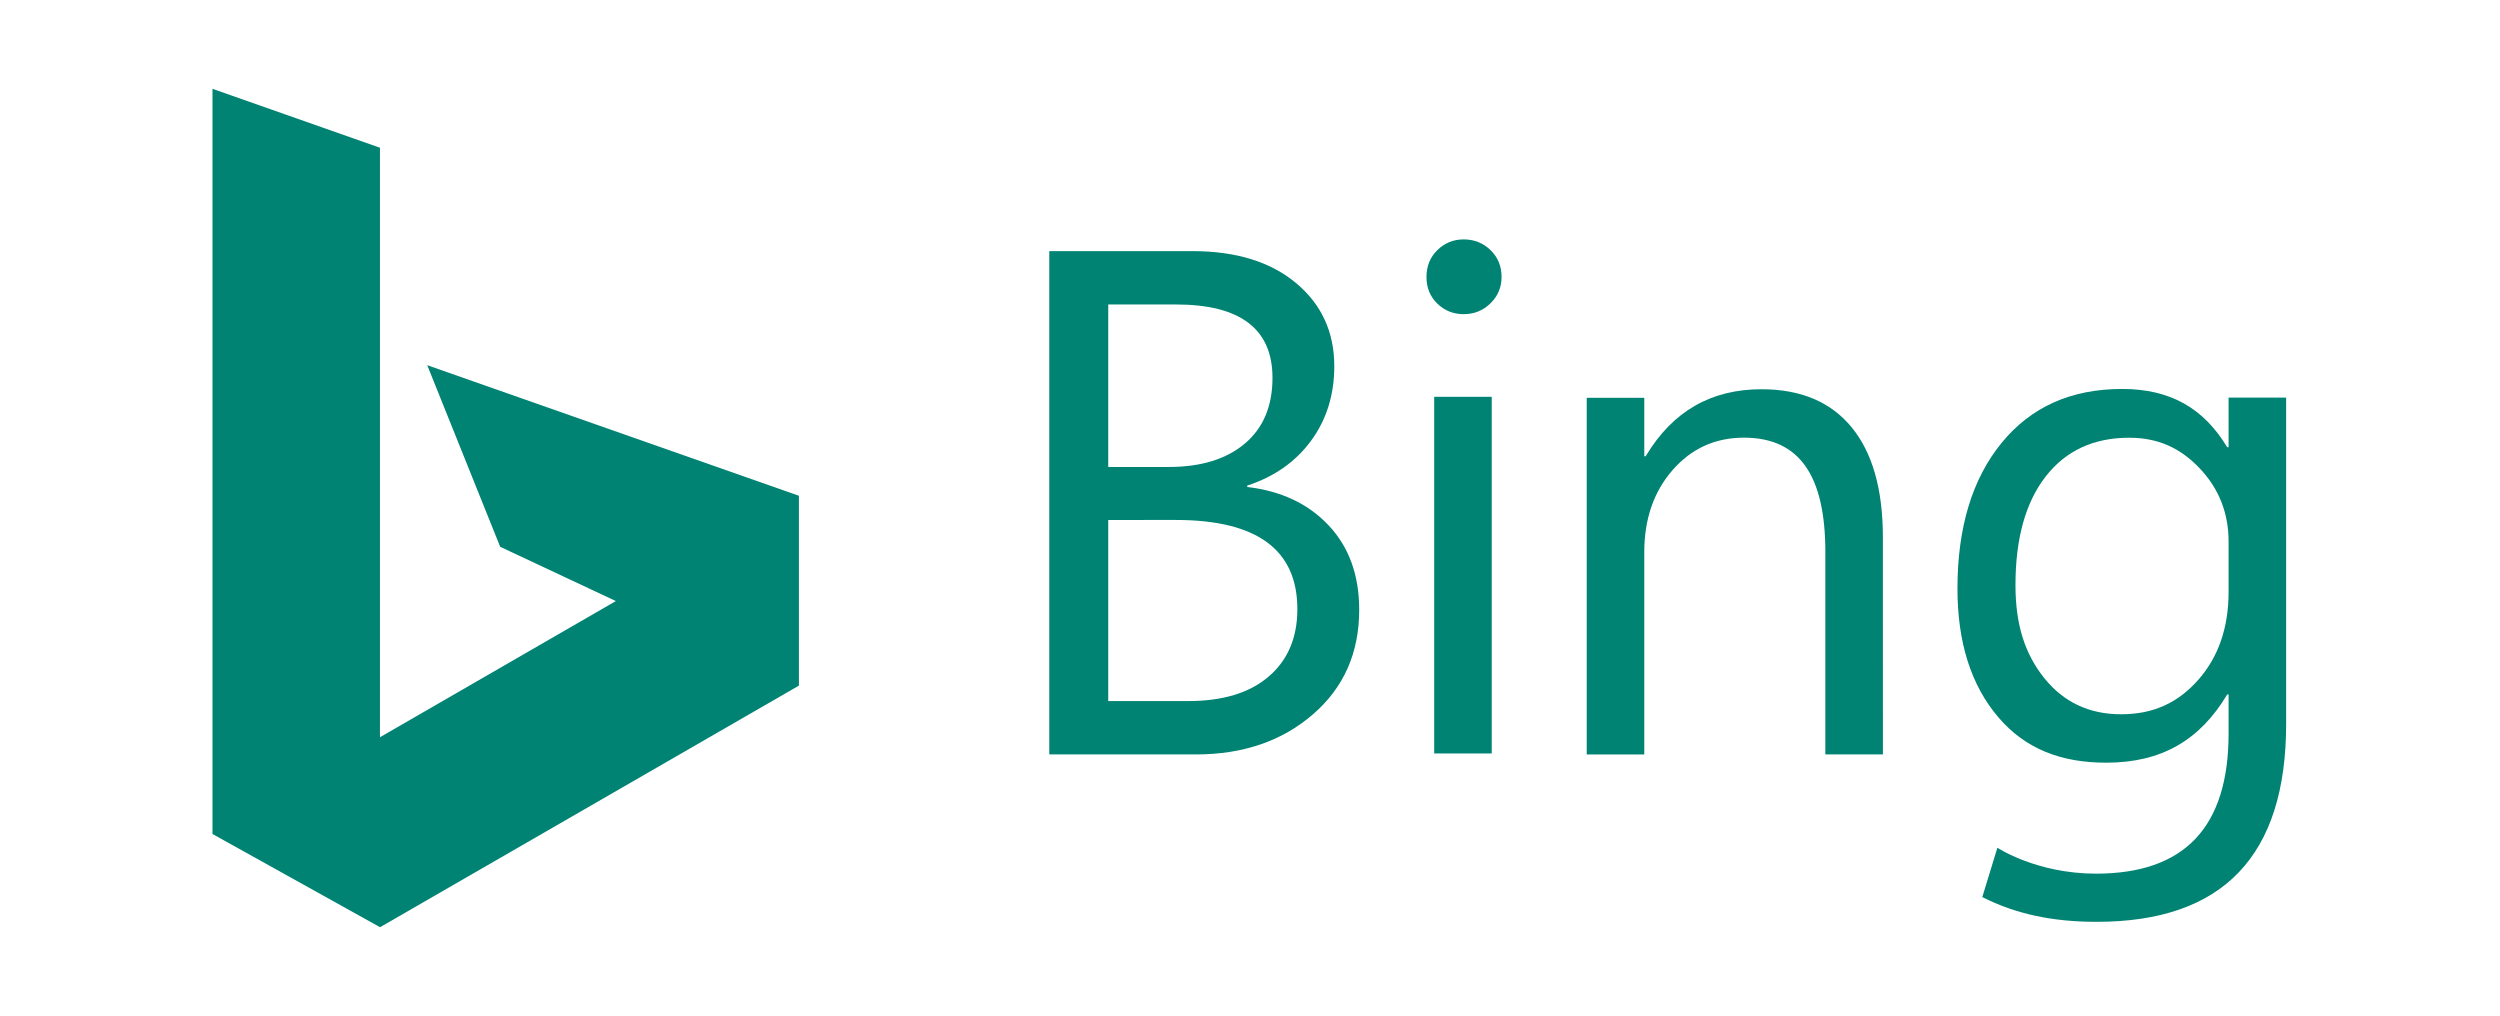 <?xml version="1.0" encoding="UTF-8" standalone="no"?>
<!-- Created with Inkscape (http://www.inkscape.org/) -->
<svg id="svg2" xmlns:rdf="http://www.w3.org/1999/02/22-rdf-syntax-ns#" xmlns="http://www.w3.org/2000/svg" height="102.01" viewBox="0 0 301.2 122.409" width="251" version="1.1" xmlns:cc="http://creativecommons.org/ns#" xmlns:dc="http://purl.org/dc/elements/1.1/">
 <g id="layer1" transform="translate(-62.5 -946.98)" fill="#008373">
  <path id="path2998" d="m88.1 957.68 20.177 7.098v71.023l28.42-16.406-13.934-6.538-8.791-21.88 44.78 15.732v22.872l-50.464 29.107-20.189-11.23z"/>
  <g id="flowRoot3000" transform="matrix(2.165 0 0 2.165 -488.77 -2225)">
   <path id="path3009" d="m313.02 1507.1v-28.008h7.969c2.422 0 4.342 0.593 5.762 1.777s2.129 2.728 2.129 4.629c-0 1.589-0.43 2.969-1.289 4.141-0.859 1.172-2.044 2.005-3.555 2.5v0.078c1.888 0.221 3.398 0.934 4.531 2.139s1.699 2.77 1.699 4.697c-0 2.396-0.859 4.336-2.578 5.82-1.719 1.484-3.887 2.227-6.504 2.227zm3.281-25.039v9.043h3.359c1.797 0 3.21-0.433 4.238-1.299 1.029-0.866 1.543-2.087 1.543-3.662-0-2.721-1.79-4.082-5.371-4.082zm0 11.992v10.078h4.45c1.927 0 3.421-0.456 4.482-1.367 1.061-0.911 1.592-2.161 1.592-3.75-0-3.307-2.253-4.961-6.758-4.961z"/>
   <path id="path3011" d="m336.08 1482.6c-0.573 0-1.061-0.195-1.465-0.586-0.404-0.391-0.605-0.885-0.605-1.484 0-0.599 0.202-1.097 0.605-1.494 0.404-0.397 0.892-0.596 1.465-0.596 0.586 0 1.084 0.199 1.494 0.596 0.41 0.397 0.615 0.895 0.615 1.494-0 0.573-0.205 1.061-0.615 1.465-0.41 0.404-0.908 0.605-1.494 0.605zm1.562 24.447h-3.203v-19.847h3.203z"/>
   <path id="path3013" d="m359.41 1507.1h-3.203v-11.26c0-4.245-1.43-6.367-4.529-6.367-1.602 0-2.926 0.602-3.975 1.807-1.048 1.204-1.572 2.725-1.572 4.561v11.26h-3.203v-19.847h3.203v3.252h0.078c1.51-2.526 3.663-3.728 6.443-3.728 2.188 0 3.861 0.706 5.019 2.119 1.159 1.413 1.738 3.454 1.738 6.123z"/>
   <path id="path3015" d="m381.85 1505.4c0 7.344-3.516 11.016-10.547 11.016-2.474 0-4.513-0.441-6.362-1.378l0.84-2.746s2.171 1.443 5.483 1.443c4.922 0 7.383-2.57 7.383-7.805v-2.165h-0.078c-1.523 2.552-3.669 3.795-6.729 3.795-2.487 0-4.489-0.749-6.006-2.527-1.517-1.777-2.275-4.163-2.275-7.158 0-3.398 0.817-6.1 2.451-8.105 1.634-2.005 3.87-3.008 6.709-3.008 2.695 0 4.548 1.081 5.85 3.242h0.078v-2.76h3.203zm-3.203-7.352v-2.79c0-1.589-0.537-2.949-1.611-4.082-1.074-1.133-2.319-1.699-3.921-1.699-1.979 0-3.529 0.719-4.648 2.158s-1.68 3.454-1.68 6.045c-0 2.227 0.537 3.848 1.611 5.183 1.074 1.335 2.497 2.002 4.268 2.002 1.797 0 3.166-0.638 4.292-1.914 1.126-1.276 1.689-2.91 1.689-4.902z"/>
  </g>
 </g>
</svg>
